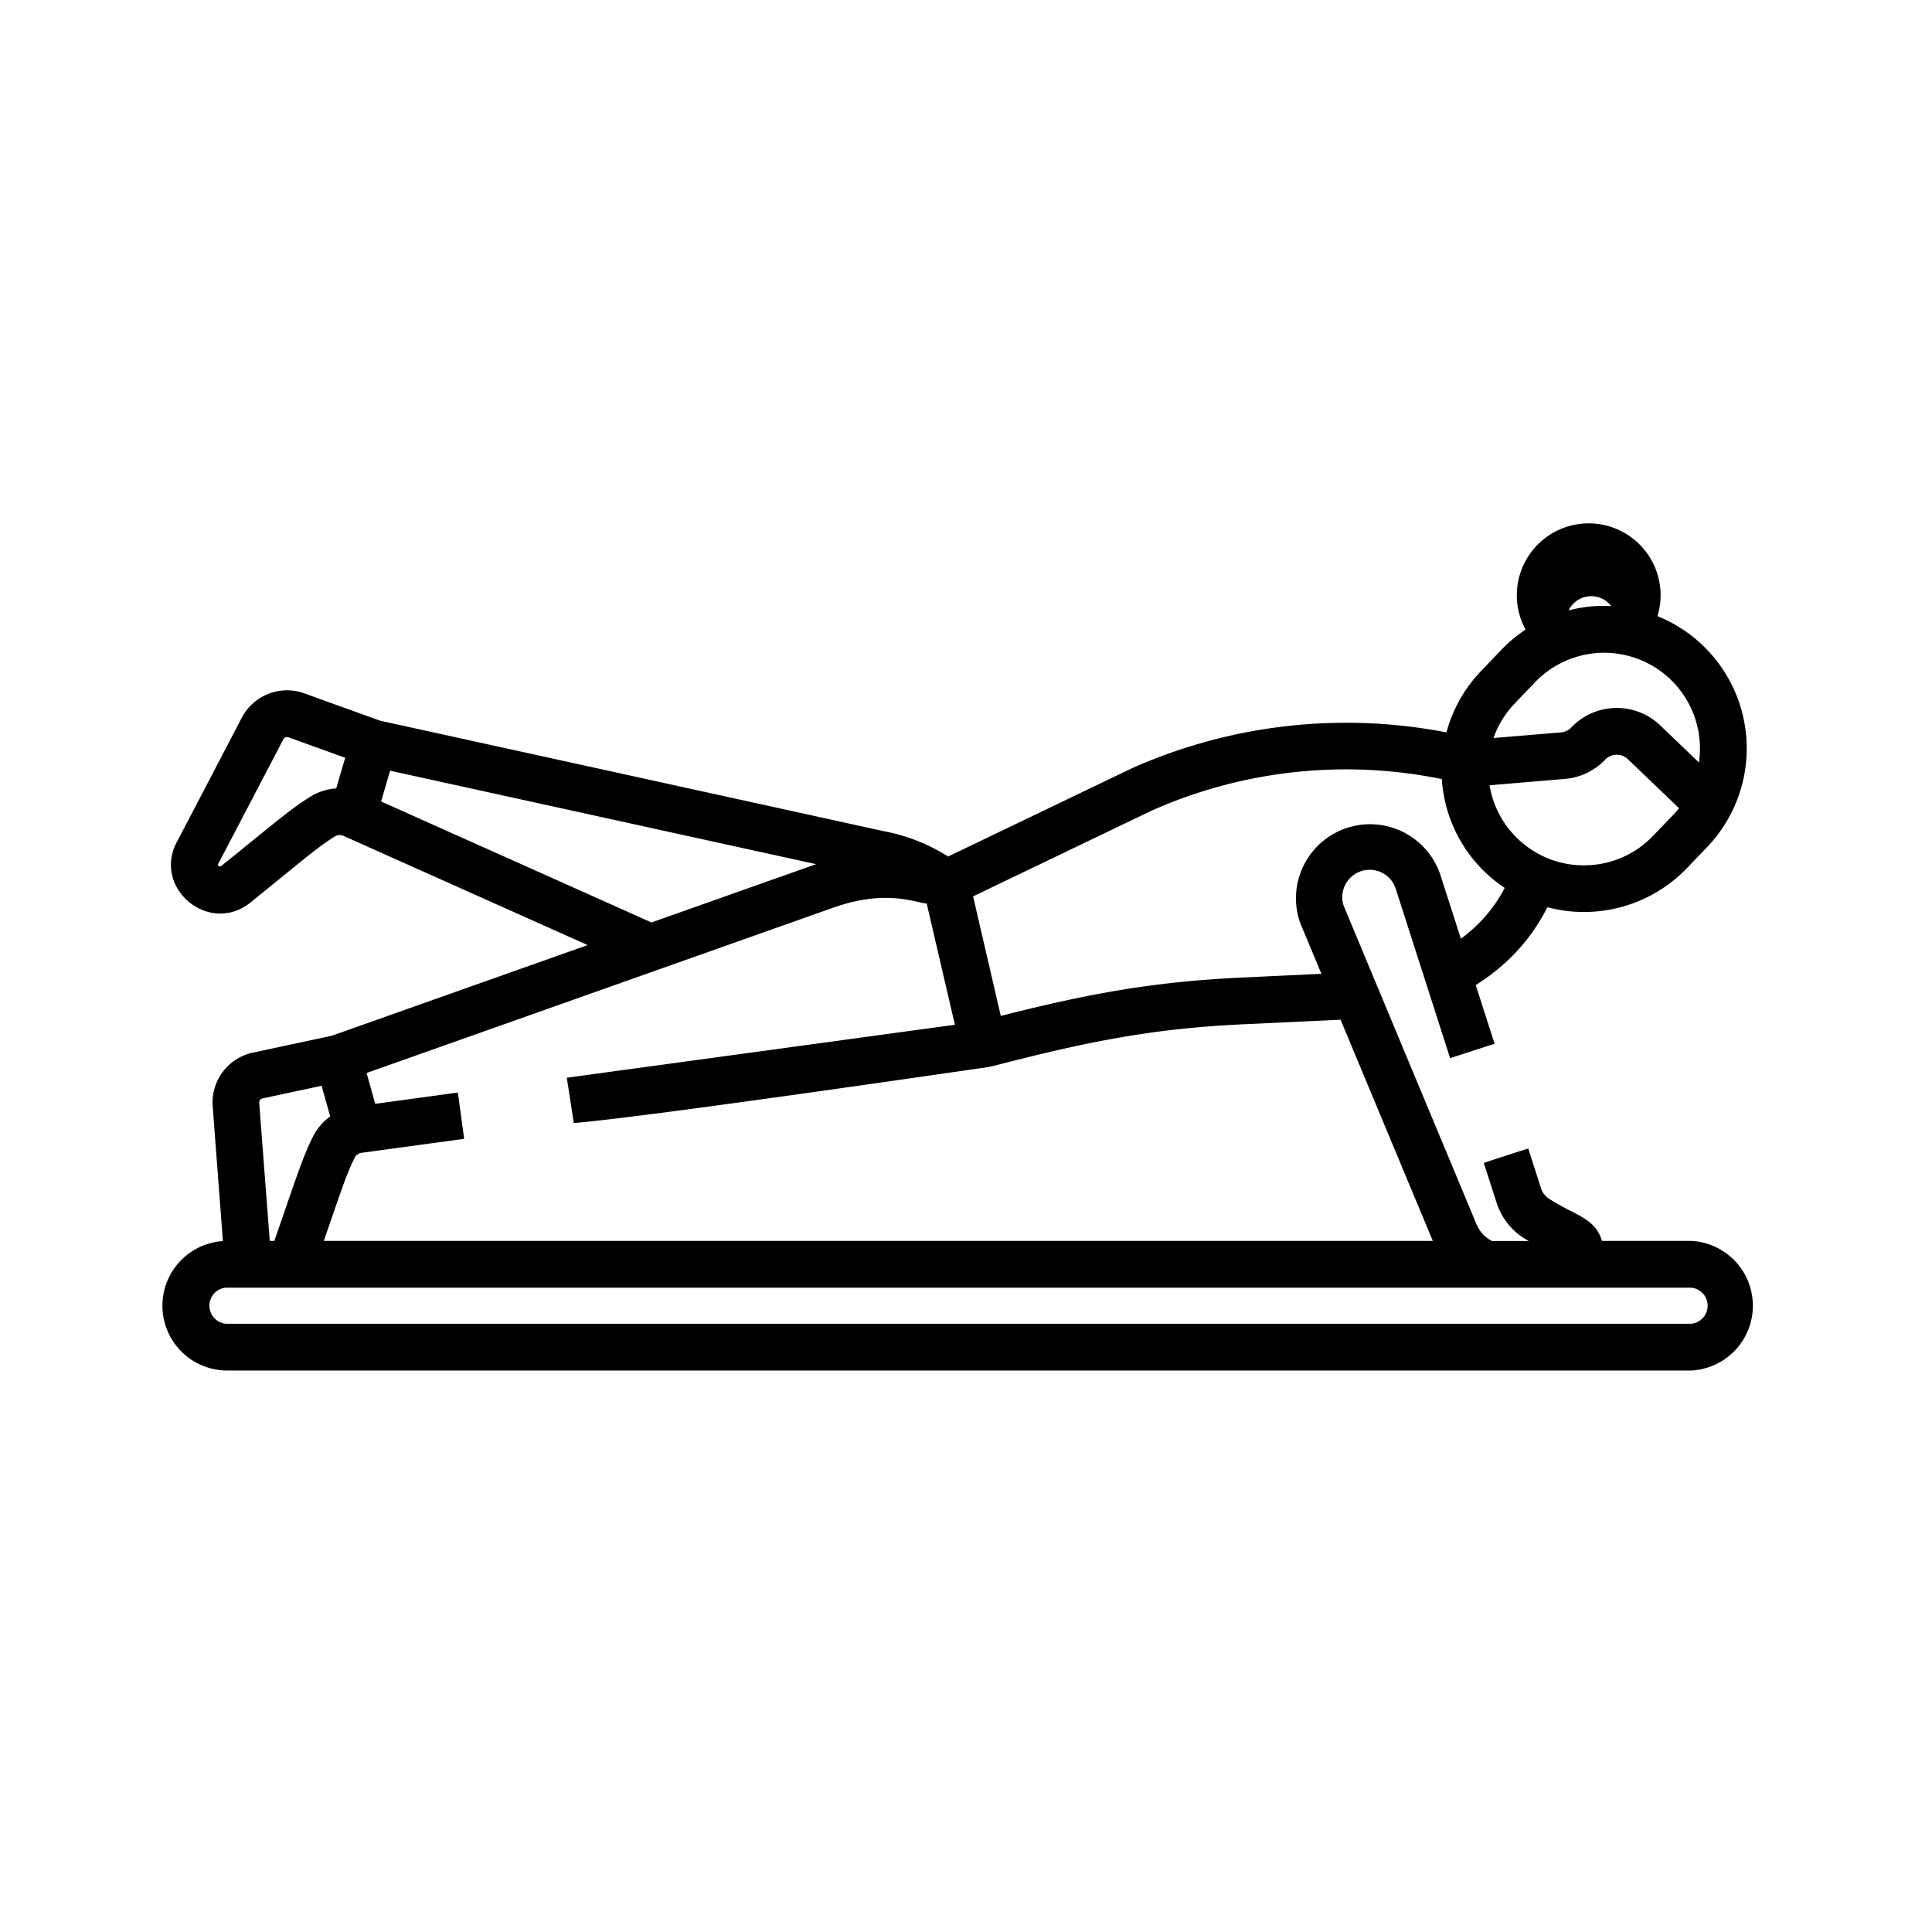 <svg xmlns="http://www.w3.org/2000/svg" width="24" height="24" viewBox="0 0 24 24">
<path d="M19.9 15.415c-.084-.287-.343-.32-.644-.516a.24.24 0 0 1-.113-.137l-.158-.494c-.012 0-.553.178-.553.178l.159.494c.064.199.2.365.382.466l.016.01h-.455a.411.411 0 0 1-.192-.207l-1.65-3.956a.34.34 0 1 1 .645-.216l.677 2.108s.54-.177.553-.177l-.235-.731c.392-.246.69-.57.89-.967a1.775 1.775 0 0 0 1.734-.486l.252-.263a1.772 1.772 0 0 0-.618-2.867.893.893 0 1 0-1.639.167 1.786 1.786 0 0 0-.3.251l-.252.263a1.76 1.76 0 0 0-.431.763 6.549 6.549 0 0 0-3.91.447l-2.28 1.095a2.288 2.288 0 0 0-.8-.315L4.723 8.953l-.96-.346a.634.634 0 0 0-.759.308l-.81 1.551-.003.004c-.29.575.416 1.15.922.74.66-.534.835-.688 1.047-.82a.114.114 0 0 1 .106-.007L7.3 11.74l-3.177 1.126-.999.214a.634.634 0 0 0-.482.662l.127 1.675a.805.805 0 0 0 .036 1.608h18.204a.806.806 0 0 0 0-1.61H19.9zm.636-5.033c-.22.23-.515.36-.833.367-.317.008-.62-.11-.849-.33a1.18 1.18 0 0 1-.35-.664l.937-.079a.78.78 0 0 0 .498-.238.2.2 0 0 1 .284-.006l.635.608a1.198 1.198 0 0 1-.07.08l-.252.262zm-.52-2.853a1.741 1.741 0 0 0-.53.053.313.313 0 0 1 .53-.053zm-1.198 1.208l.252-.263a1.19 1.19 0 0 1 2.035.998l-.48-.46a.78.78 0 0 0-1.105.024.2.2 0 0 1-.128.062l-.839.07c.055-.159.145-.306.265-.431zm-4.512 1.333a5.942 5.942 0 0 1 3.605-.392 1.757 1.757 0 0 0 .781 1.352c-.13.25-.312.46-.544.631l-.258-.801a.92.92 0 1 0-1.741.599l.266.638-.998.047c-1.1.052-1.904.202-2.985.476l-.344-1.485 2.218-1.065zm-11.558.688c-.02.016-.048-.004-.038-.025l.81-1.549a.053.053 0 0 1 .057-.027l.711.256-.111.381a.696.696 0 0 0-.322.103c-.251.156-.423.31-1.107.861zm1.986-.802l.112-.382 5.292 1.161-2.045.724-3.359-1.503zm5.621 1.318c.652-.229 1.008-.063 1.157-.05l.35 1.506-4.821.658.087.563c.965-.082 4.957-.67 5.072-.684a1.35 1.35 0 0 0 .17-.033c1.15-.297 1.955-.458 3.074-.51l1.209-.057 1.146 2.748H4.022c.202-.579.273-.81.382-1.03a.114.114 0 0 1 .086-.064l1.276-.174-.078-.575-1.027.14-.107-.383 5.801-2.055zm-6.36 2.213l.107.382a.695.695 0 0 0-.218.258c-.132.267-.2.495-.476 1.288h-.057L3.22 13.7a.053.053 0 0 1 .036-.054l.739-.158zm17.014 2.957H2.805a.225.225 0 0 1 0-.448h18.204a.225.225 0 0 1 0 .448z"/>
</svg>
